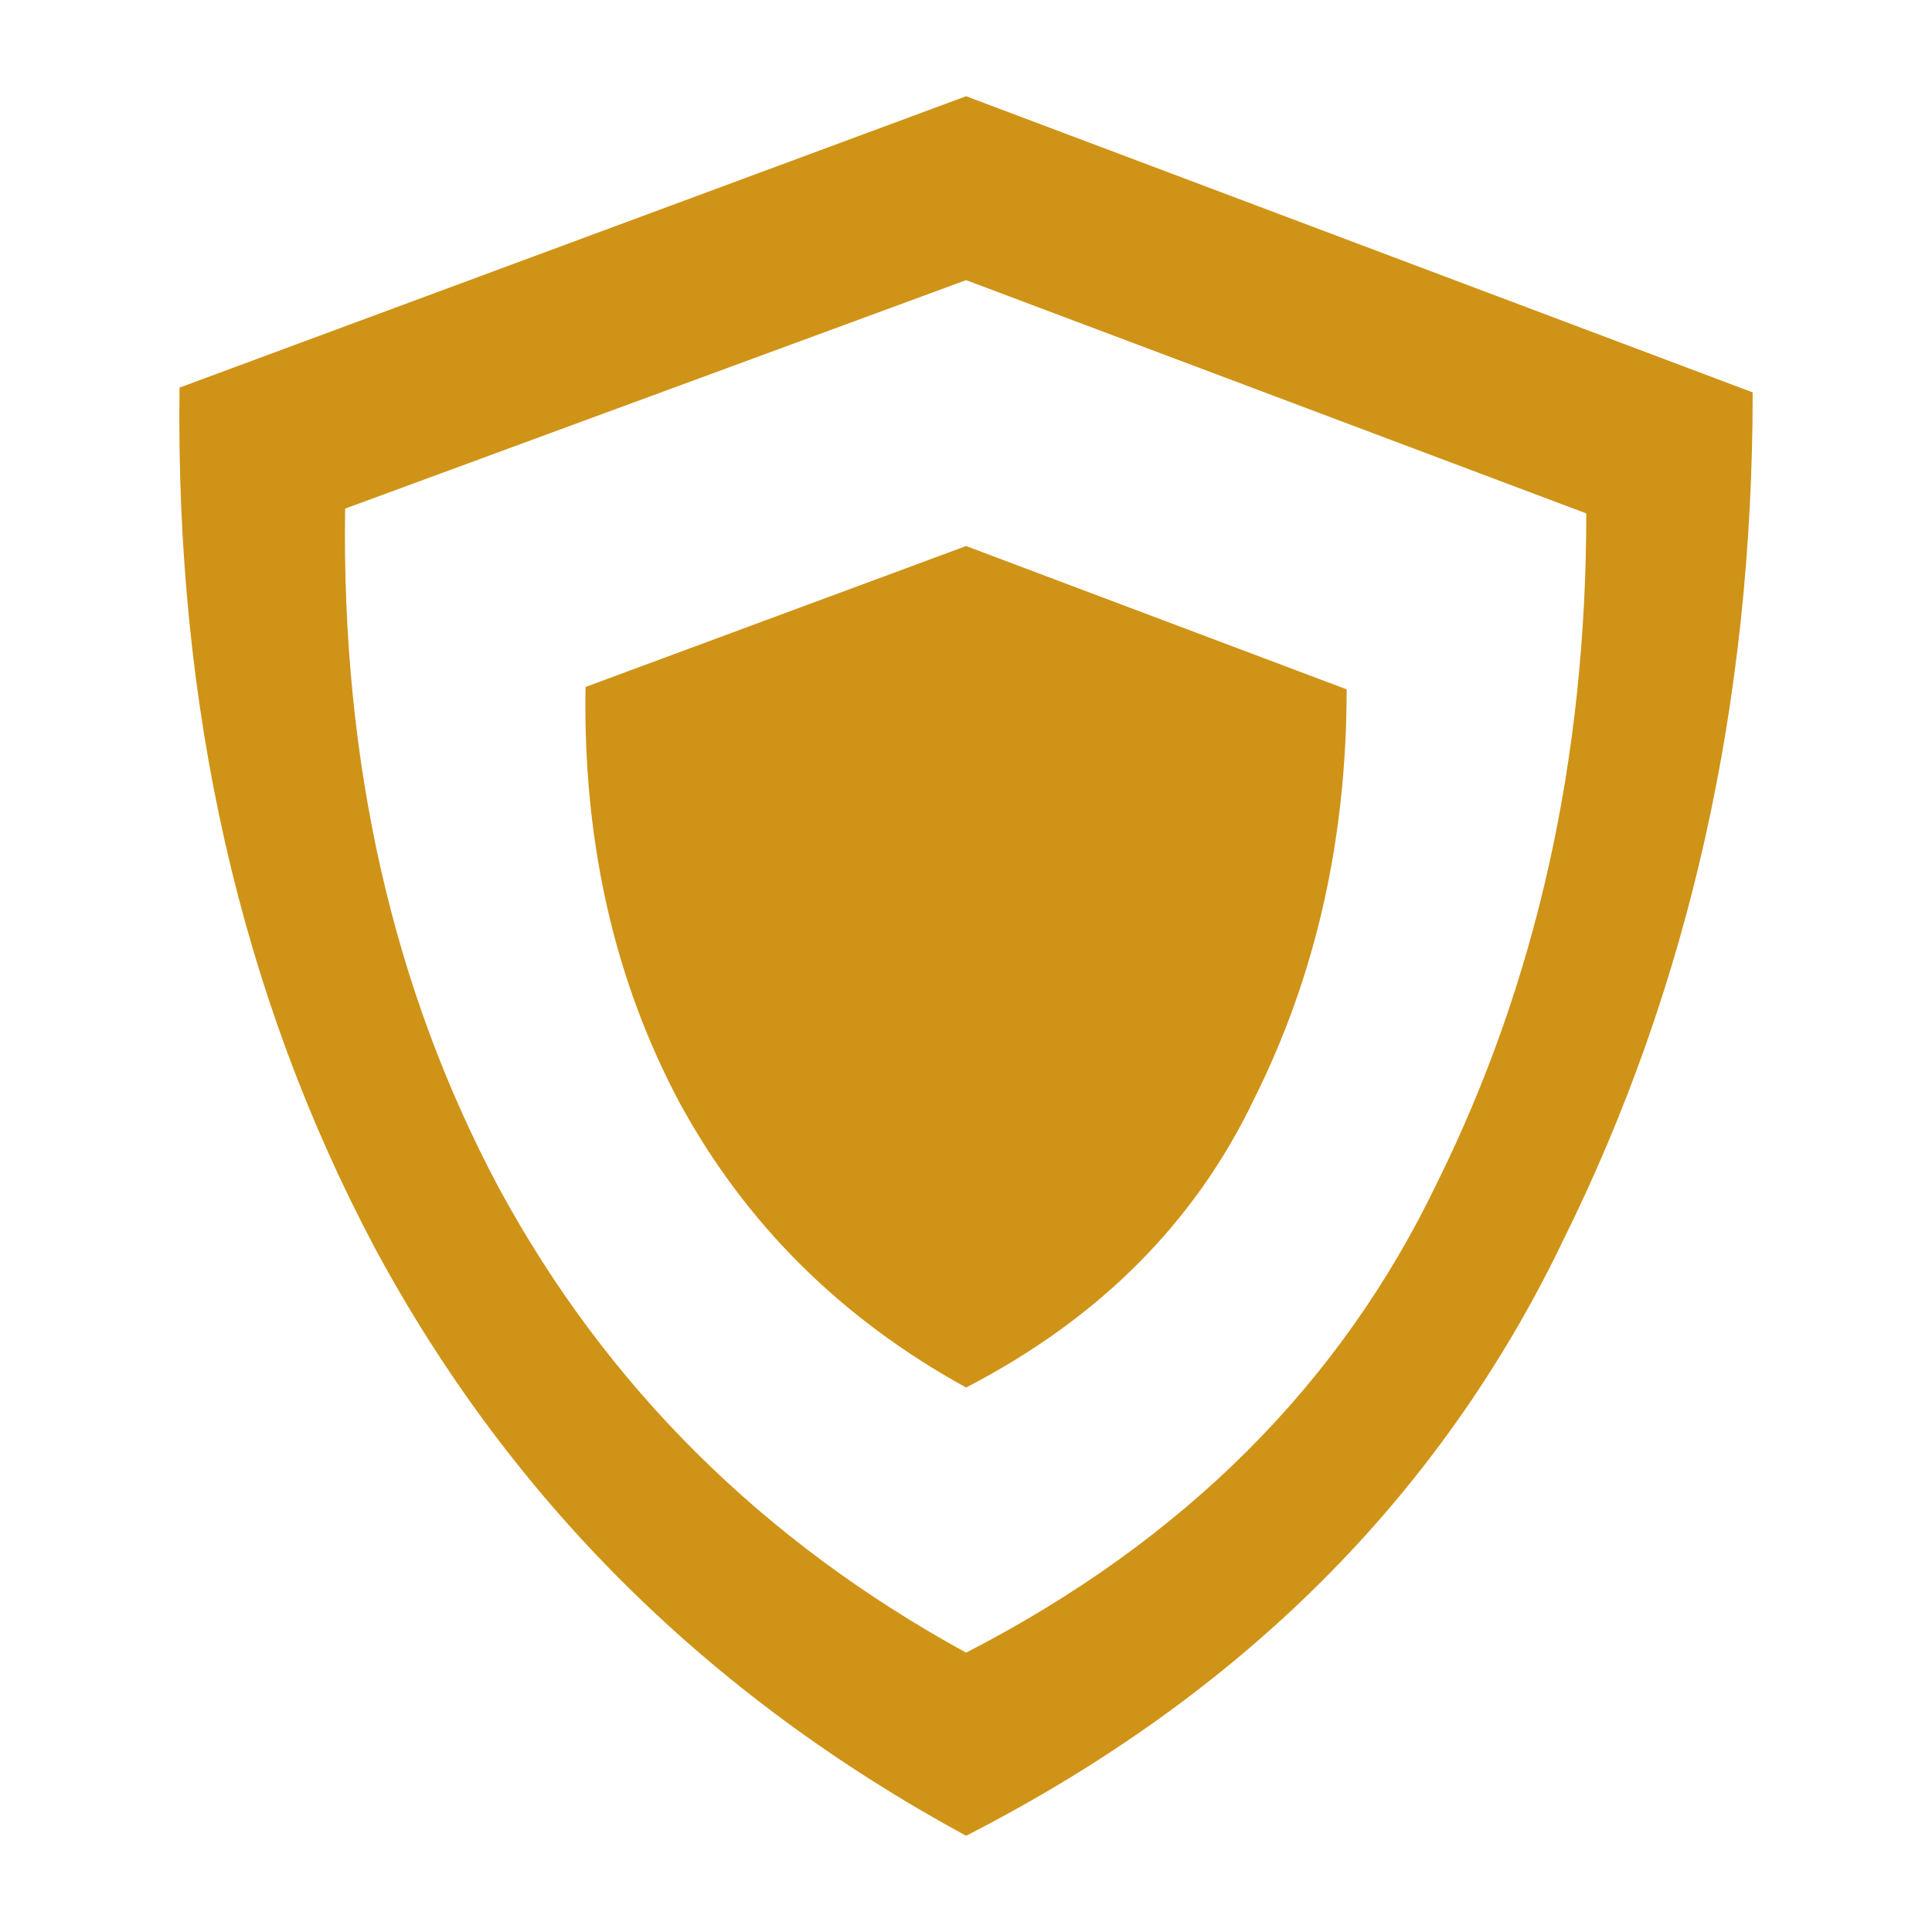 <?xml version="1.0" encoding="UTF-8" standalone="no"?>
<!-- Created with Inkscape (http://www.inkscape.org/) -->

<svg
   width="512"
   height="512"
   viewBox="0 0 512 512"
   version="1.1"
   id="svg1"
   inkscape:version="1.3.2 (091e20e, 2023-11-25, custom)"
   sodipodi:docname="KWD_KIT_Shield_Light_Legendary_ONG.svg"
   xmlns:inkscape="http://www.inkscape.org/namespaces/inkscape"
   xmlns:sodipodi="http://sodipodi.sourceforge.net/DTD/sodipodi-0.dtd"
   xmlns="http://www.w3.org/2000/svg"
   xmlns:svg="http://www.w3.org/2000/svg">
  <sodipodi:namedview
     id="namedview1"
     pagecolor="#ffffff"
     bordercolor="#000000"
     borderopacity="0.25"
     inkscape:showpageshadow="2"
     inkscape:pageopacity="0.0"
     inkscape:pagecheckerboard="0"
     inkscape:deskcolor="#d1d1d1"
     inkscape:document-units="px"
     inkscape:zoom="1.1131408"
     inkscape:cx="234.47169"
     inkscape:cy="196.29143"
     inkscape:window-width="1920"
     inkscape:window-height="1017"
     inkscape:window-x="1042"
     inkscape:window-y="276"
     inkscape:window-maximized="1"
     inkscape:current-layer="svg1" />
  <defs
     id="defs1" />
  <path
     d="M 414.263,328.684 Q 365.315,430.589 256.026,486.499 153.066,430.589 99.265,330.583 45.887,229.944 47.575,102.721 L 256.026,25.501 464.477,103.987 q 0,123.425 -50.214,224.697 M 155.176,182.05 256.026,144.706 356.876,182.683 q 0,59.497 -24.474,108.445 -23.419,49.159 -76.376,76.587 -49.792,-27.428 -75.954,-75.532 Q 154.121,243.446 155.176,182.05 M 91.459,134.79 q -1.477,100.85 40.72,179.969 42.619,78.697 123.847,123.214 86.503,-44.517 124.902,-124.691 39.454,-79.752 39.454,-177.226 L 256.026,74.238 91.459,134.79"
     fill="#ffffff"
     fill-rule="evenodd"
     stroke="none"
     id="path275"
     style="fill:#cf9317;fill-opacity:1;stroke-width:4.22" />
</svg>
